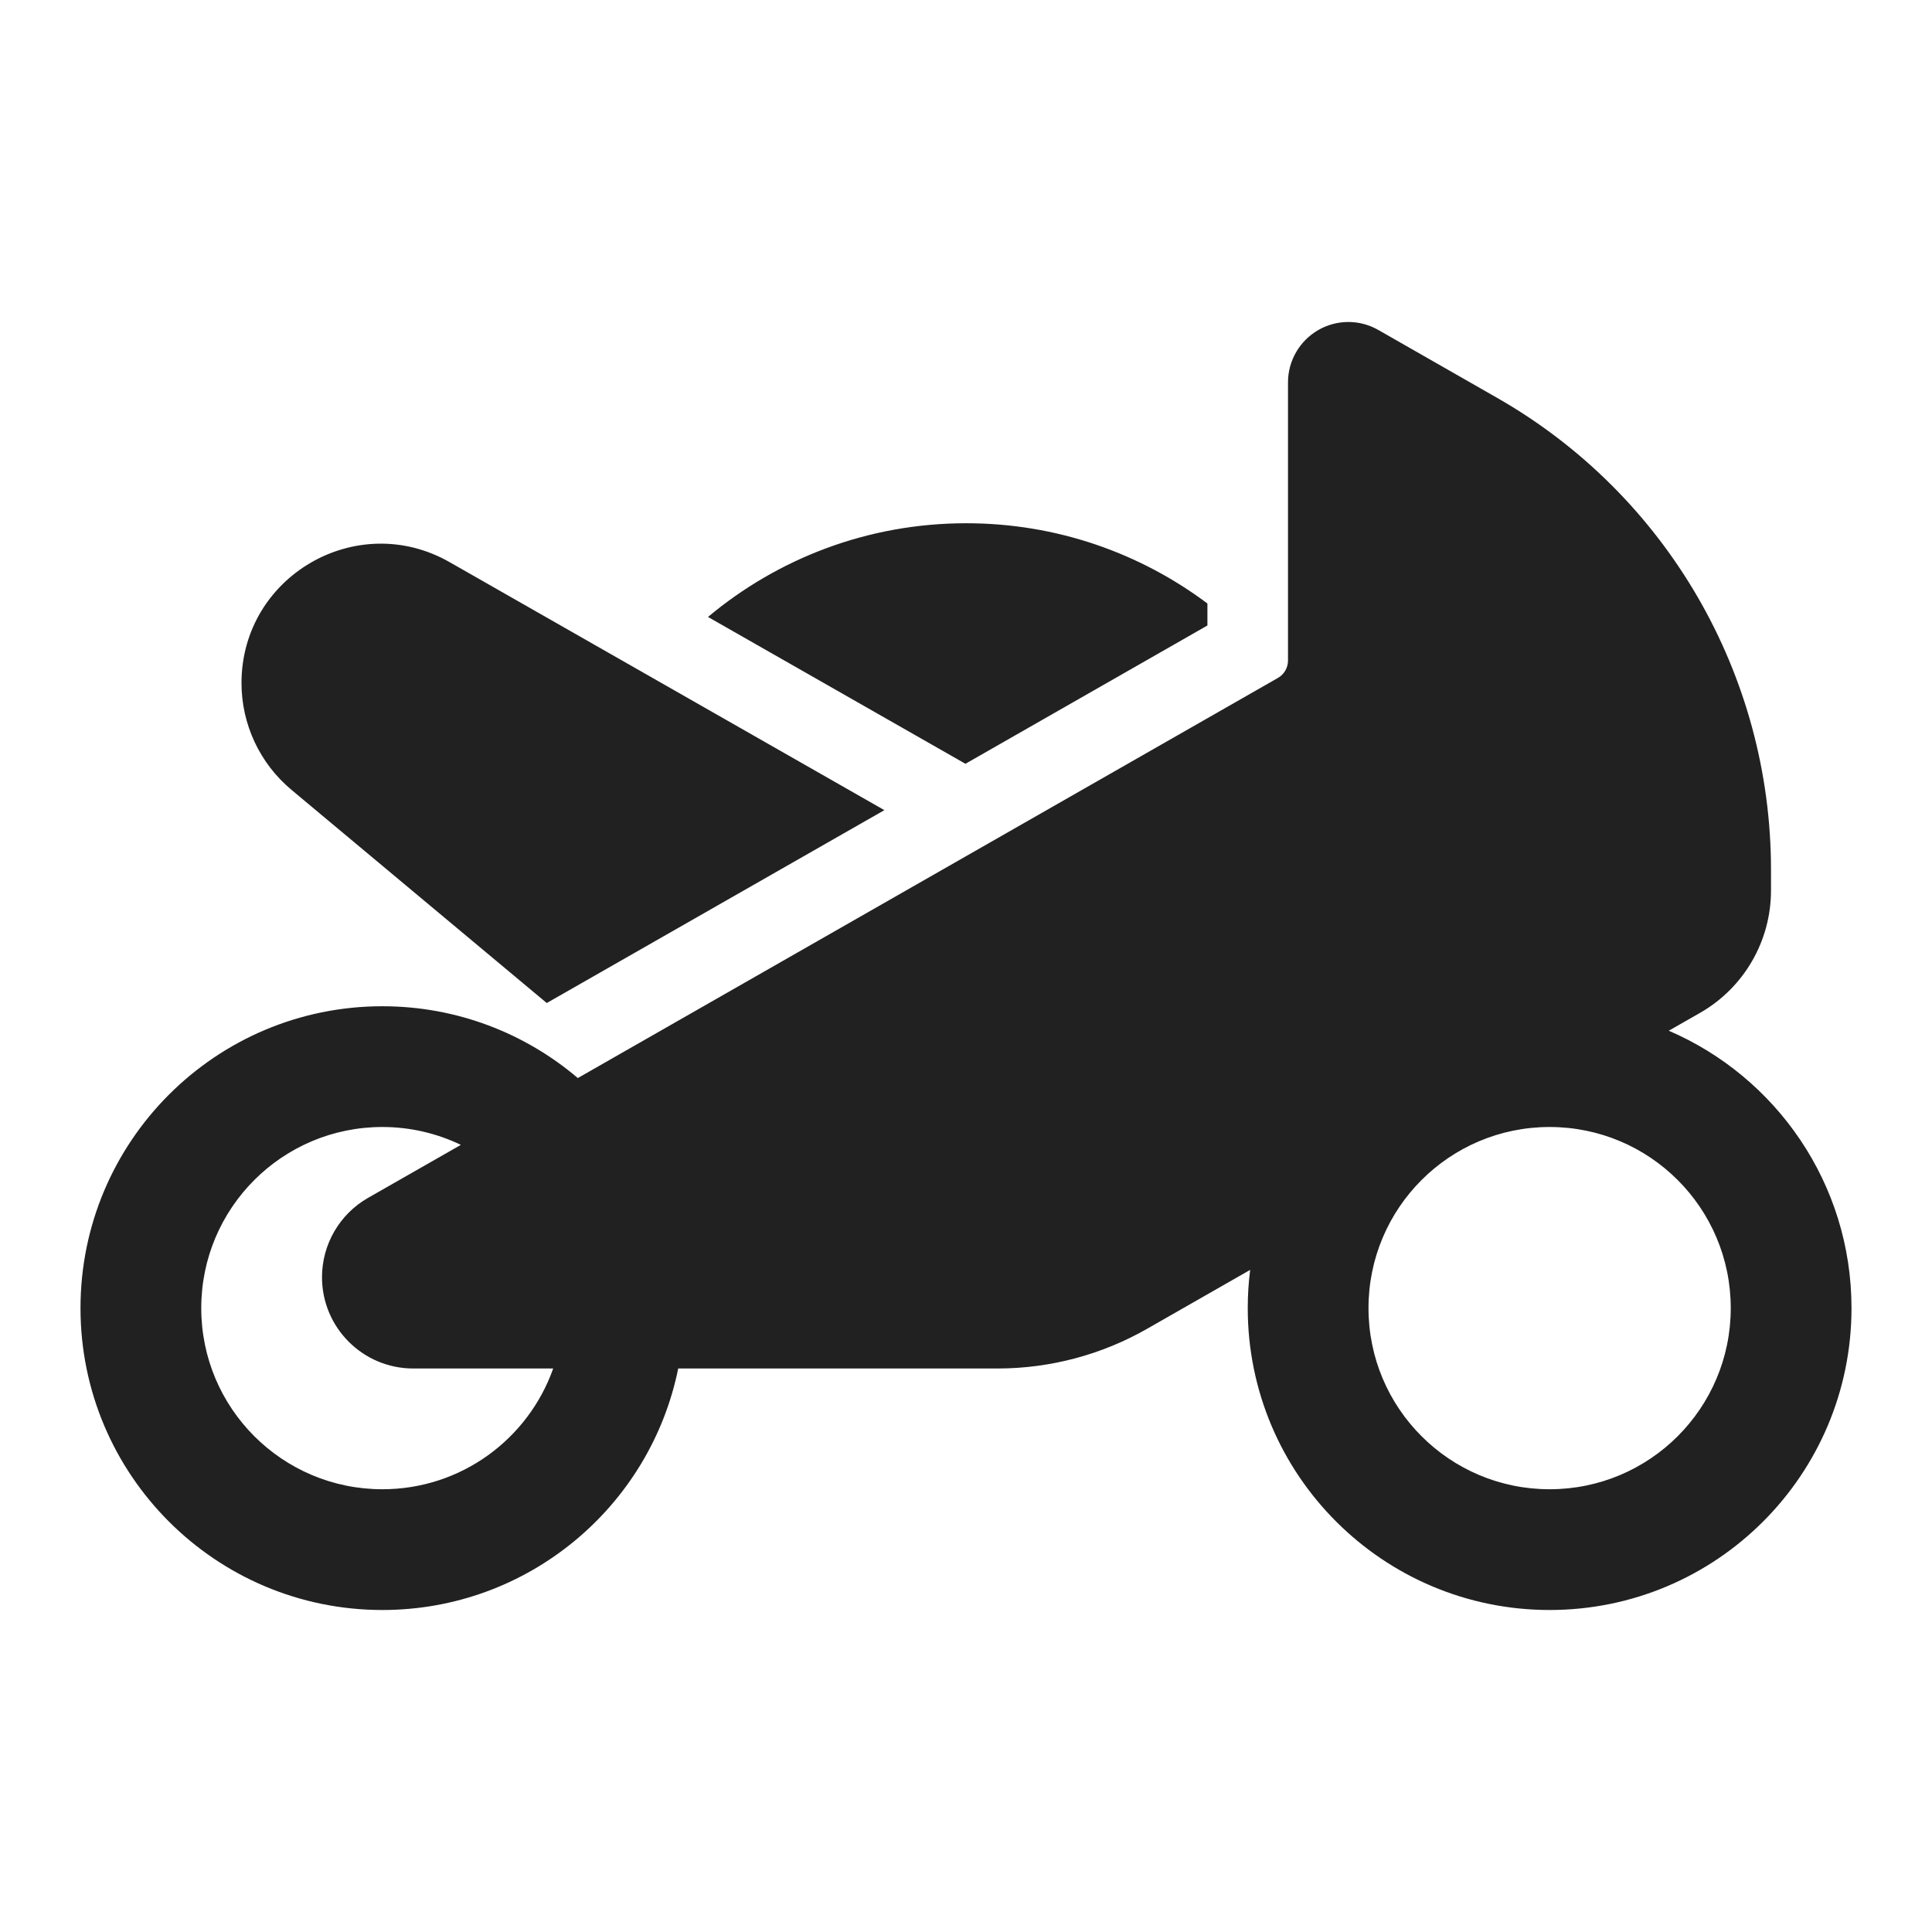 <svg width="24" height="24" viewBox="0 0 24 24" fill="none" xmlns="http://www.w3.org/2000/svg">
<path d="M16.374 4.101C16.605 3.967 16.89 3.966 17.122 4.099L18.599 4.943C20.703 6.145 22 8.381 22 10.804V11.062C22 11.69 21.664 12.27 21.119 12.582L20.73 12.804C22.065 13.378 23 14.705 23 16.25C23 18.321 21.321 20 19.25 20C17.179 20 15.5 18.321 15.5 16.25C15.5 16.089 15.51 15.931 15.53 15.775L14.251 16.506C13.685 16.83 13.043 17 12.391 17H8.425C8.078 18.712 6.564 20 4.75 20C2.679 20 1 18.321 1 16.25C1 14.179 2.679 12.5 4.75 12.5C5.676 12.5 6.524 12.836 7.178 13.392L15.874 8.422C15.952 8.378 16 8.295 16 8.205V4.75C16 4.483 16.142 4.236 16.374 4.101ZM5.134 17C4.508 17 4 16.492 4 15.866C4 15.459 4.218 15.083 4.571 14.881L5.725 14.222C5.43 14.08 5.099 14 4.75 14C3.507 14 2.5 15.007 2.5 16.25C2.5 17.493 3.507 18.5 4.75 18.5C5.73 18.5 6.563 17.874 6.872 17H5.134ZM11.993 9.488L8.795 7.664C9.664 6.937 10.782 6.5 12.003 6.5C13.127 6.5 14.164 6.871 14.999 7.497V7.77L11.993 9.488ZM17 16.25C17 17.493 18.007 18.5 19.25 18.5C20.493 18.5 21.5 17.493 21.5 16.25C21.5 15.007 20.493 14 19.25 14C18.007 14 17 15.007 17 16.25ZM10.986 10.064L5.585 6.983C4.433 6.326 3 7.158 3 8.485C3 8.997 3.227 9.483 3.621 9.812L6.792 12.46L10.986 10.064Z" fill="#212121"/>
</svg>
